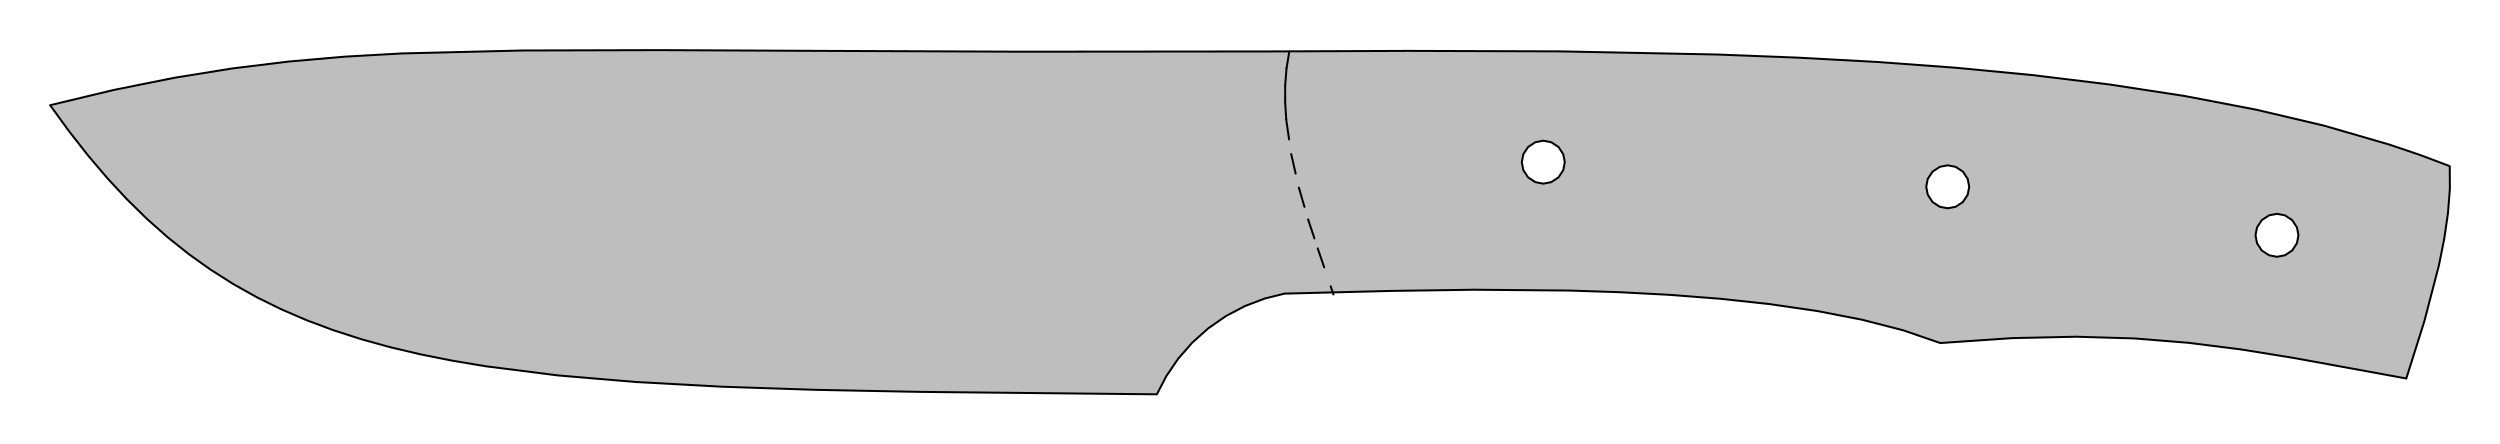 <!DOCTYPE svg PUBLIC "-//W3C//DTD SVG 1.0//EN" "http://www.w3.org/TR/2001/REC-SVG-20010904/DTD/svg10.dtd">
<svg xmlns="http://www.w3.org/2000/svg"  xmlns:xlink="http://www.w3.org/1999/xlink" width='249.404mm' height='44.338mm' viewBox="0 0 249.404 44.338">

<title>Exported SVG</title>

<style><![CDATA[
polygon {
shape-rendering:crispEdges;
stroke-width:0.2;
}
.s1 {
stroke:#000000;
stroke-width:0.2;
stroke-linecap:round;
stroke-linejoin:round;
fill:none;
}
.s2 {
stroke:#19b219;
stroke-width:0.2;
stroke-linecap:round;
stroke-linejoin:round;
fill:none;
}
.s3 {
stroke:#7f4c00;
stroke-width:0.2;
stroke-linecap:round;
stroke-linejoin:round;
fill:none;
}
.s4 {
stroke:#00cc00;
stroke-width:0.2;
stroke-linecap:round;
stroke-linejoin:round;
fill:none;
}
.s5 {
stroke:#000000;
stroke-width:0.2;
stroke-linecap:round;
stroke-linejoin:round;
fill:none;
}
.s6 {
stroke:#ff19ff;
stroke-width:0.2;
stroke-linecap:round;
stroke-linejoin:round;
fill:none;
}
.s7 {
stroke:#ff0000;
stroke-width:0.2;
stroke-linecap:round;
stroke-linejoin:round;
fill:none;
}
.s8 {
stroke:#ffff00;
stroke-width:0.2;
stroke-linecap:round;
stroke-linejoin:round;
fill:none;
}
.s9 {
stroke:#001919;
stroke-width:0.2;
stroke-linecap:round;
stroke-linejoin:round;
fill:none;
}
.sa {
stroke:#006666;
stroke-width:0.2;
stroke-linecap:round;
stroke-linejoin:round;
fill:none;
}
.sb {
stroke:#00ffff;
stroke-width:0.2;
stroke-linecap:round;
stroke-linejoin:round;
fill:none;
}
.sc {
stroke:#ff0000;
stroke-width:0.2;
stroke-linecap:round;
stroke-linejoin:round;
fill:none;
}
.sd {
stroke:#191919;
stroke-width:0.2;
stroke-linecap:round;
stroke-linejoin:round;
fill:none;
}
.se {
stroke:#000000;
stroke-width:0.2;
stroke-linecap:round;
stroke-linejoin:round;
stroke-dasharray:2,2;
fill:none;
}
.sf {
stroke:#000000;
stroke-width:0.2;
stroke-linecap:round;
stroke-linejoin:round;
fill:none;
}
.s100 {
stroke:#000000;
stroke-width:0.2;
stroke-linecap:round;
stroke-linejoin:round;
stroke-dasharray:2,2;
fill:none;
}
]]></style>
<polygon points='195.096,6.757 187.211,6.178 187.211,6.178' stroke='none' fill='rgb(190,190,190)'/>
<polygon points='34.393,5.653 40.085,5.331 40.085,5.331' stroke='none' fill='rgb(190,190,190)'/>
<polygon points='11.357,8.973 17.368,7.765 11.357,8.973' stroke='none' fill='rgb(190,190,190)'/>
<polygon points='11.357,8.973 17.368,7.765 17.368,7.765' stroke='none' fill='rgb(190,190,190)'/>
<polygon points='28.780,6.142 34.393,5.653 28.780,6.142' stroke='none' fill='rgb(190,190,190)'/>
<polygon points='52.133,5.038 65.797,5.000 52.133,5.038' stroke='none' fill='rgb(190,190,190)'/>
<polygon points='52.133,5.038 65.797,5.000 65.797,5.000' stroke='none' fill='rgb(190,190,190)'/>
<polygon points='6.067,11.963 5.000,10.494 5.000,10.494' stroke='none' fill='rgb(190,190,190)'/>
<polygon points='5.000,10.494 6.067,11.963 6.067,11.963' stroke='none' fill='rgb(190,190,190)'/>
<polygon points='6.067,11.963 5.000,10.494 6.067,11.963' stroke='none' fill='rgb(190,190,190)'/>
<polygon points='17.368,7.765 23.141,6.833 23.141,6.833' stroke='none' fill='rgb(190,190,190)'/>
<polygon points='23.141,6.833 28.780,6.142 28.780,6.142' stroke='none' fill='rgb(190,190,190)'/>
<polygon points='5.000,10.494 11.357,8.973 5.000,10.494' stroke='none' fill='rgb(190,190,190)'/>
<polygon points='65.797,5.000 82.051,5.076 82.051,5.076' stroke='none' fill='rgb(190,190,190)'/>
<polygon points='65.797,5.000 82.051,5.076 65.797,5.000' stroke='none' fill='rgb(190,190,190)'/>
<polygon points='140.460,5.076 126.309,5.133 140.460,5.076' stroke='none' fill='rgb(190,190,190)'/>
<polygon points='140.460,5.076 126.309,5.133 126.309,5.133' stroke='none' fill='rgb(190,190,190)'/>
<polygon points='126.309,5.133 101.889,5.157 101.889,5.157' stroke='none' fill='rgb(190,190,190)'/>
<polygon points='126.309,5.133 101.889,5.157 126.309,5.133' stroke='none' fill='rgb(190,190,190)'/>
<polygon points='82.051,5.076 101.889,5.157 82.051,5.076' stroke='none' fill='rgb(190,190,190)'/>
<polygon points='52.133,5.038 40.085,5.331 40.085,5.331' stroke='none' fill='rgb(190,190,190)'/>
<polygon points='52.133,5.038 40.085,5.331 52.133,5.038' stroke='none' fill='rgb(190,190,190)'/>
<polygon points='151.819,16.179 151.970,16.968 151.819,16.179' stroke='none' fill='rgb(190,190,190)'/>
<polygon points='240.232,37.201 241.869,32.004 240.232,37.201' stroke='none' fill='rgb(190,190,190)'/>
<polygon points='240.232,37.201 241.869,32.004 241.869,32.004' stroke='none' fill='rgb(190,190,190)'/>
<polygon points='215.054,33.934 218.354,34.201 215.054,33.934' stroke='none' fill='rgb(190,190,190)'/>
<polygon points='215.054,33.934 218.354,34.201 218.354,34.201' stroke='none' fill='rgb(190,190,190)'/>
<polygon points='232.348,36.351 228.803,35.704 232.348,36.351' stroke='none' fill='rgb(190,190,190)'/>
<polygon points='232.348,36.351 228.803,35.704 228.803,35.704' stroke='none' fill='rgb(190,190,190)'/>
<polygon points='244.214,21.265 243.843,23.808 244.214,21.265' stroke='none' fill='rgb(190,190,190)'/>
<polygon points='242.542,15.879 244.390,16.574 244.390,16.574' stroke='none' fill='rgb(190,190,190)'/>
<polygon points='243.843,23.808 243.314,26.457 243.843,23.808' stroke='none' fill='rgb(190,190,190)'/>
<polygon points='243.843,23.808 243.314,26.457 243.314,26.457' stroke='none' fill='rgb(190,190,190)'/>
<polygon points='228.671,24.990 227.945,25.467 227.945,25.467' stroke='none' fill='rgb(190,190,190)'/>
<polygon points='153.962,14.036 154.751,14.187 154.751,14.187' stroke='none' fill='rgb(190,190,190)'/>
<polygon points='153.962,14.036 154.751,14.187 153.962,14.036' stroke='none' fill='rgb(190,190,190)'/>
<polygon points='156.106,16.179 155.955,16.968 155.955,16.968' stroke='none' fill='rgb(190,190,190)'/>
<polygon points='156.106,16.179 155.955,16.968 156.106,16.179' stroke='none' fill='rgb(190,190,190)'/>
<polygon points='152.447,14.664 153.173,14.187 152.447,14.664' stroke='none' fill='rgb(190,190,190)'/>
<polygon points='152.447,14.664 153.173,14.187 153.173,14.187' stroke='none' fill='rgb(190,190,190)'/>
<polygon points='155.478,14.664 155.955,15.390 155.955,15.390' stroke='none' fill='rgb(190,190,190)'/>
<polygon points='151.819,16.179 151.970,15.390 151.819,16.179' stroke='none' fill='rgb(190,190,190)'/>
<polygon points='151.819,16.179 151.970,15.390 151.970,15.390' stroke='none' fill='rgb(190,190,190)'/>
<polygon points='156.106,16.179 155.955,15.390 156.106,16.179' stroke='none' fill='rgb(190,190,190)'/>
<polygon points='153.962,18.322 154.751,18.172 153.962,18.322' stroke='none' fill='rgb(190,190,190)'/>
<polygon points='155.478,17.695 154.751,18.172 154.751,18.172' stroke='none' fill='rgb(190,190,190)'/>
<polygon points='153.962,18.322 153.173,18.172 153.173,18.172' stroke='none' fill='rgb(190,190,190)'/>
<polygon points='153.962,18.322 153.173,18.172 153.962,18.322' stroke='none' fill='rgb(190,190,190)'/>
<polygon points='152.447,17.695 151.970,16.968 151.970,16.968' stroke='none' fill='rgb(190,190,190)'/>
<polygon points='192.792,20.152 192.315,19.425 192.792,20.152' stroke='none' fill='rgb(190,190,190)'/>
<polygon points='192.792,20.152 192.315,19.425 192.315,19.425' stroke='none' fill='rgb(190,190,190)'/>
<polygon points='207.134,33.592 212.939,33.763 212.939,33.763' stroke='none' fill='rgb(190,190,190)'/>
<polygon points='207.134,33.592 206.817,33.599 206.817,33.599' stroke='none' fill='rgb(190,190,190)'/>
<polygon points='206.817,33.599 207.134,33.592 206.817,33.599' stroke='none' fill='rgb(190,190,190)'/>
<polygon points='206.817,33.599 207.134,33.592 207.134,33.592' stroke='none' fill='rgb(190,190,190)'/>
<polygon points='212.939,33.763 215.054,33.934 215.054,33.934' stroke='none' fill='rgb(190,190,190)'/>
<polygon points='195.823,20.152 195.096,20.629 195.823,20.152' stroke='none' fill='rgb(190,190,190)'/>
<polygon points='195.823,20.152 195.096,20.629 195.096,20.629' stroke='none' fill='rgb(190,190,190)'/>
<polygon points='194.308,20.779 193.519,20.629 194.308,20.779' stroke='none' fill='rgb(190,190,190)'/>
<polygon points='194.308,20.779 193.519,20.629 193.519,20.629' stroke='none' fill='rgb(190,190,190)'/>
<polygon points='194.308,20.779 195.096,20.629 194.308,20.779' stroke='none' fill='rgb(190,190,190)'/>
<polygon points='193.519,20.629 192.792,20.152 192.792,20.152' stroke='none' fill='rgb(190,190,190)'/>
<polygon points='196.121,19.698 195.823,20.152 196.121,19.698' stroke='none' fill='rgb(190,190,190)'/>
<polygon points='196.121,19.698 195.823,20.152 195.823,20.152' stroke='none' fill='rgb(190,190,190)'/>
<polygon points='192.315,19.425 192.225,18.955 192.225,18.955' stroke='none' fill='rgb(190,190,190)'/>
<polygon points='227.156,25.618 226.367,25.467 227.156,25.618' stroke='none' fill='rgb(190,190,190)'/>
<polygon points='227.156,25.618 226.367,25.467 226.367,25.467' stroke='none' fill='rgb(190,190,190)'/>
<polygon points='228.671,21.959 229.148,22.686 229.148,22.686' stroke='none' fill='rgb(190,190,190)'/>
<polygon points='227.156,21.332 226.367,21.482 227.156,21.332' stroke='none' fill='rgb(190,190,190)'/>
<polygon points='225.640,21.959 226.367,21.482 225.640,21.959' stroke='none' fill='rgb(190,190,190)'/>
<polygon points='225.640,21.959 226.367,21.482 226.367,21.482' stroke='none' fill='rgb(190,190,190)'/>
<polygon points='229.148,22.686 229.238,23.156 229.238,23.156' stroke='none' fill='rgb(190,190,190)'/>
<polygon points='227.156,21.332 227.945,21.482 227.156,21.332' stroke='none' fill='rgb(190,190,190)'/>
<polygon points='227.156,21.332 227.945,21.482 227.945,21.482' stroke='none' fill='rgb(190,190,190)'/>
<polygon points='225.342,22.413 225.640,21.959 225.342,22.413' stroke='none' fill='rgb(190,190,190)'/>
<polygon points='225.342,22.413 225.640,21.959 225.640,21.959' stroke='none' fill='rgb(190,190,190)'/>
<polygon points='225.037,10.932 217.894,9.569 217.894,9.569' stroke='none' fill='rgb(190,190,190)'/>
<polygon points='231.868,12.540 225.037,10.932 225.037,10.932' stroke='none' fill='rgb(190,190,190)'/>
<polygon points='238.336,14.414 231.868,12.540 238.336,14.414' stroke='none' fill='rgb(190,190,190)'/>
<polygon points='238.336,14.414 231.868,12.540 231.868,12.540' stroke='none' fill='rgb(190,190,190)'/>
<polygon points='217.894,9.569 210.488,8.433 210.488,8.433' stroke='none' fill='rgb(190,190,190)'/>
<polygon points='194.308,16.493 195.096,16.644 194.308,16.493' stroke='none' fill='rgb(190,190,190)'/>
<polygon points='194.308,16.493 195.096,16.644 195.096,16.644' stroke='none' fill='rgb(190,190,190)'/>
<polygon points='192.164,18.636 192.315,17.847 192.164,18.636' stroke='none' fill='rgb(190,190,190)'/>
<polygon points='192.164,18.636 192.315,17.847 192.315,17.847' stroke='none' fill='rgb(190,190,190)'/>
<polygon points='196.451,18.636 196.300,19.425 196.451,18.636' stroke='none' fill='rgb(190,190,190)'/>
<polygon points='196.451,18.636 196.300,19.425 196.300,19.425' stroke='none' fill='rgb(190,190,190)'/>
<polygon points='192.792,17.121 193.519,16.644 193.519,16.644' stroke='none' fill='rgb(190,190,190)'/>
<polygon points='196.300,19.425 196.121,19.698 196.121,19.698' stroke='none' fill='rgb(190,190,190)'/>
<polygon points='195.823,17.121 196.300,17.847 196.300,17.847' stroke='none' fill='rgb(190,190,190)'/>
<polygon points='192.225,18.955 192.164,18.636 192.225,18.955' stroke='none' fill='rgb(190,190,190)'/>
<polygon points='192.225,18.955 192.164,18.636 192.164,18.636' stroke='none' fill='rgb(190,190,190)'/>
<polygon points='194.308,16.493 193.519,16.644 194.308,16.493' stroke='none' fill='rgb(190,190,190)'/>
<polygon points='196.451,18.636 196.300,17.847 196.451,18.636' stroke='none' fill='rgb(190,190,190)'/>
<polygon points='225.640,24.990 225.163,24.264 225.163,24.264' stroke='none' fill='rgb(190,190,190)'/>
<polygon points='225.640,24.990 225.163,24.264 225.640,24.990' stroke='none' fill='rgb(190,190,190)'/>
<polygon points='227.156,25.618 227.945,25.467 227.156,25.618' stroke='none' fill='rgb(190,190,190)'/>
<polygon points='229.299,23.475 229.148,24.264 229.148,24.264' stroke='none' fill='rgb(190,190,190)'/>
<polygon points='229.299,23.475 229.148,24.264 229.299,23.475' stroke='none' fill='rgb(190,190,190)'/>
<polygon points='229.238,23.156 229.299,23.475 229.299,23.475' stroke='none' fill='rgb(190,190,190)'/>
<polygon points='229.238,23.156 229.299,23.475 229.238,23.156' stroke='none' fill='rgb(190,190,190)'/>
<polygon points='225.013,23.475 225.163,24.264 225.013,23.475' stroke='none' fill='rgb(190,190,190)'/>
<polygon points='225.013,23.475 225.163,22.686 225.013,23.475' stroke='none' fill='rgb(190,190,190)'/>
<polygon points='225.013,23.475 225.163,22.686 225.163,22.686' stroke='none' fill='rgb(190,190,190)'/>
<polygon points='226.367,25.467 225.640,24.990 225.640,24.990' stroke='none' fill='rgb(190,190,190)'/>
<polygon points='225.163,22.686 225.342,22.413 225.342,22.413' stroke='none' fill='rgb(190,190,190)'/>
<polygon points='153.962,14.036 153.173,14.187 153.962,14.036' stroke='none' fill='rgb(190,190,190)'/>
<polygon points='171.318,5.439 155.598,5.125 155.598,5.125' stroke='none' fill='rgb(190,190,190)'/>
<polygon points='187.211,6.178 179.268,5.746 187.211,6.178' stroke='none' fill='rgb(190,190,190)'/>
<polygon points='187.211,6.178 179.268,5.746 179.268,5.746' stroke='none' fill='rgb(190,190,190)'/>
<polygon points='179.268,5.746 171.318,5.439 171.318,5.439' stroke='none' fill='rgb(190,190,190)'/>
<polygon points='176.526,30.335 171.609,29.805 171.609,29.805' stroke='none' fill='rgb(190,190,190)'/>
<polygon points='30.608,31.952 33.261,32.943 30.608,31.952' stroke='none' fill='rgb(190,190,190)'/>
<polygon points='8.770,15.494 10.693,17.757 8.770,15.494' stroke='none' fill='rgb(190,190,190)'/>
<polygon points='33.261,32.943 36.031,33.836 33.261,32.943' stroke='none' fill='rgb(190,190,190)'/>
<polygon points='81.462,38.893 91.794,39.095 91.794,39.095' stroke='none' fill='rgb(190,190,190)'/>
<polygon points='28.065,30.858 30.608,31.952 28.065,30.858' stroke='none' fill='rgb(190,190,190)'/>
<polygon points='72.029,38.579 81.462,38.893 81.462,38.893' stroke='none' fill='rgb(190,190,190)'/>
<polygon points='48.458,36.539 55.592,37.445 48.458,36.539' stroke='none' fill='rgb(190,190,190)'/>
<polygon points='18.828,25.346 21.013,26.906 21.013,26.906' stroke='none' fill='rgb(190,190,190)'/>
<polygon points='41.959,35.351 45.133,35.983 41.959,35.351' stroke='none' fill='rgb(190,190,190)'/>
<polygon points='10.693,17.757 12.652,19.868 10.693,17.757' stroke='none' fill='rgb(190,190,190)'/>
<polygon points='55.592,37.445 63.427,38.110 63.427,38.110' stroke='none' fill='rgb(190,190,190)'/>
<polygon points='55.592,37.445 63.427,38.110 55.592,37.445' stroke='none' fill='rgb(190,190,190)'/>
<polygon points='63.427,38.110 72.029,38.579 72.029,38.579' stroke='none' fill='rgb(190,190,190)'/>
<polygon points='36.031,33.836 38.928,34.637 36.031,33.836' stroke='none' fill='rgb(190,190,190)'/>
<polygon points='16.711,23.657 18.828,25.346 16.711,23.657' stroke='none' fill='rgb(190,190,190)'/>
<polygon points='6.875,13.075 6.067,11.963 6.067,11.963' stroke='none' fill='rgb(190,190,190)'/>
<polygon points='6.067,11.963 6.875,13.075 6.067,11.963' stroke='none' fill='rgb(190,190,190)'/>
<polygon points='6.067,11.963 6.875,13.075 6.875,13.075' stroke='none' fill='rgb(190,190,190)'/>
<polygon points='23.276,28.341 25.624,29.656 25.624,29.656' stroke='none' fill='rgb(190,190,190)'/>
<polygon points='21.013,26.906 23.276,28.341 23.276,28.341' stroke='none' fill='rgb(190,190,190)'/>
<polygon points='38.928,34.637 41.959,35.351 38.928,34.637' stroke='none' fill='rgb(190,190,190)'/>
<polygon points='12.652,19.868 14.655,21.833 12.652,19.868' stroke='none' fill='rgb(190,190,190)'/>
<polygon points='12.652,19.868 14.655,21.833 14.655,21.833' stroke='none' fill='rgb(190,190,190)'/>
<polygon points='45.133,35.983 48.458,36.539 45.133,35.983' stroke='none' fill='rgb(190,190,190)'/>
<polygon points='25.624,29.656 28.065,30.858 25.624,29.656' stroke='none' fill='rgb(190,190,190)'/>
<polygon points='25.624,29.656 28.065,30.858 28.065,30.858' stroke='none' fill='rgb(190,190,190)'/>
<polygon points='14.655,21.833 16.711,23.657 16.711,23.657' stroke='none' fill='rgb(190,190,190)'/>
<polygon points='14.655,21.833 16.711,23.657 14.655,21.833' stroke='none' fill='rgb(190,190,190)'/>
<polygon points='117.540,35.783 118.943,34.181 117.540,35.783' stroke='none' fill='rgb(190,190,190)'/>
<polygon points='117.540,35.783 118.943,34.181 118.943,34.181' stroke='none' fill='rgb(190,190,190)'/>
<polygon points='118.943,34.181 120.543,32.751 118.943,34.181' stroke='none' fill='rgb(190,190,190)'/>
<polygon points='232.348,36.351 240.057,37.758 240.057,37.758' stroke='none' fill='rgb(190,190,190)'/>
<polygon points='240.057,37.758 232.348,36.351 232.348,36.351' stroke='none' fill='rgb(190,190,190)'/>
<polygon points='166.587,29.415 161.541,29.149 161.541,29.149' stroke='none' fill='rgb(190,190,190)'/>
<polygon points='114.436,39.328 115.411,39.338 115.411,39.338' stroke='none' fill='rgb(190,190,190)'/>
<polygon points='115.411,39.338 116.358,37.517 116.358,37.517' stroke='none' fill='rgb(190,190,190)'/>
<polygon points='115.411,39.338 116.358,37.517 115.411,39.338' stroke='none' fill='rgb(190,190,190)'/>
<polygon points='116.358,37.517 117.540,35.783 116.358,37.517' stroke='none' fill='rgb(190,190,190)'/>
<polygon points='116.358,37.517 117.540,35.783 117.540,35.783' stroke='none' fill='rgb(190,190,190)'/>
<polygon points='128.144,29.292 138.727,29.024 128.144,29.292' stroke='none' fill='rgb(190,190,190)'/>
<polygon points='193.566,34.222 189.859,32.949 193.566,34.222' stroke='none' fill='rgb(190,190,190)'/>
<polygon points='124.191,30.536 122.306,31.528 124.191,30.536' stroke='none' fill='rgb(190,190,190)'/>
<polygon points='161.541,29.149 156.550,28.986 161.541,29.149' stroke='none' fill='rgb(190,190,190)'/>
<polygon points='161.541,29.149 156.550,28.986 156.550,28.986' stroke='none' fill='rgb(190,190,190)'/>
<polygon points='189.859,32.949 185.731,31.889 185.731,31.889' stroke='none' fill='rgb(190,190,190)'/>
<polygon points='189.859,32.949 185.731,31.889 189.859,32.949' stroke='none' fill='rgb(190,190,190)'/>
<polygon points='128.144,29.292 126.152,29.790 128.144,29.292' stroke='none' fill='rgb(190,190,190)'/>
<polygon points='126.152,29.790 124.191,30.536 126.152,29.790' stroke='none' fill='rgb(190,190,190)'/>
<polygon points='126.152,29.790 124.191,30.536 124.191,30.536' stroke='none' fill='rgb(190,190,190)'/>
<polygon points='147.051,28.904 138.727,29.024 147.051,28.904' stroke='none' fill='rgb(190,190,190)'/>
<polygon points='185.731,31.889 181.260,31.023 181.260,31.023' stroke='none' fill='rgb(190,190,190)'/>
<polygon points='181.260,31.023 176.526,30.335 176.526,30.335' stroke='none' fill='rgb(190,190,190)'/>
<polygon points='193.566,34.222 200.742,33.731 193.566,34.222' stroke='none' fill='rgb(190,190,190)'/>
<polygon points='193.566,34.222 200.742,33.731 200.742,33.731' stroke='none' fill='rgb(190,190,190)'/>
<polygon points='200.742,33.731 206.817,33.599 206.817,33.599' stroke='none' fill='rgb(190,190,190)'/>
<polygon points='206.817,33.599 200.742,33.731 206.817,33.599' stroke='none' fill='rgb(190,190,190)'/>
<polygon points='240.232,37.201 240.057,37.758 240.057,37.758' stroke='none' fill='rgb(190,190,190)'/>
<polygon points='240.057,37.758 240.232,37.201 240.232,37.201' stroke='none' fill='rgb(190,190,190)'/>
<polygon points='244.390,16.574 244.404,18.848 244.390,16.574' stroke='none' fill='rgb(190,190,190)'/>
<polygon points='244.390,16.574 244.404,18.848 244.404,18.848' stroke='none' fill='rgb(190,190,190)'/>
<polygon points='12.652,19.868 161.541,29.149 10.693,17.757' stroke='none' fill='rgb(190,190,190)'/>
<polygon points='185.731,31.889 189.859,32.949 101.889,5.157' stroke='none' fill='rgb(190,190,190)'/>
<polygon points='6.875,13.075 171.609,29.805 5.000,10.494' stroke='none' fill='rgb(190,190,190)'/>
<polygon points='192.792,20.152 212.939,33.763 193.519,20.629' stroke='none' fill='rgb(190,190,190)'/>
<polygon points='154.751,14.187 192.164,18.636 153.962,14.036' stroke='none' fill='rgb(190,190,190)'/>
<polygon points='63.427,38.110 128.144,29.292 55.592,37.445' stroke='none' fill='rgb(190,190,190)'/>
<polygon points='153.173,14.187 101.889,5.157 152.447,14.664' stroke='none' fill='rgb(190,190,190)'/>
<polygon points='240.057,37.758 241.869,32.004 194.308,20.779' stroke='none' fill='rgb(190,190,190)'/>
<polygon points='126.152,29.790 128.144,29.292 81.462,38.893' stroke='none' fill='rgb(190,190,190)'/>
<polygon points='193.519,16.644 101.889,5.157 192.792,17.121' stroke='none' fill='rgb(190,190,190)'/>
<polygon points='225.037,10.932 101.889,5.157 231.868,12.540' stroke='none' fill='rgb(190,190,190)'/>
<polygon points='116.358,37.517 117.540,35.783 91.794,39.095' stroke='none' fill='rgb(190,190,190)'/>
<polygon points='25.624,29.656 147.051,28.904 23.276,28.341' stroke='none' fill='rgb(190,190,190)'/>
<polygon points='151.819,16.179 101.889,5.157 151.970,16.968' stroke='none' fill='rgb(190,190,190)'/>
<polygon points='117.540,35.783 118.943,34.181 91.794,39.095' stroke='none' fill='rgb(190,190,190)'/>
<polygon points='196.300,17.847 244.214,21.265 195.823,17.121' stroke='none' fill='rgb(190,190,190)'/>
<polygon points='30.608,31.952 128.144,29.292 28.065,30.858' stroke='none' fill='rgb(190,190,190)'/>
<polygon points='228.671,24.990 244.214,21.265 229.148,24.264' stroke='none' fill='rgb(190,190,190)'/>
<polygon points='82.051,5.076 185.731,31.889 101.889,5.157' stroke='none' fill='rgb(190,190,190)'/>
<polygon points='11.357,8.973 176.526,30.335 17.368,7.765' stroke='none' fill='rgb(190,190,190)'/>
<polygon points='34.393,5.653 181.260,31.023 40.085,5.331' stroke='none' fill='rgb(190,190,190)'/>
<polygon points='155.955,16.968 192.164,18.636 156.106,16.179' stroke='none' fill='rgb(190,190,190)'/>
<polygon points='153.173,18.172 193.566,34.222 153.962,18.322' stroke='none' fill='rgb(190,190,190)'/>
<polygon points='138.727,29.024 147.051,28.904 25.624,29.656' stroke='none' fill='rgb(190,190,190)'/>
<polygon points='194.308,20.779 244.214,21.265 195.096,20.629' stroke='none' fill='rgb(190,190,190)'/>
<polygon points='225.640,21.959 194.308,20.779 225.163,22.686' stroke='none' fill='rgb(190,190,190)'/>
<polygon points='48.458,36.539 128.144,29.292 45.133,35.983' stroke='none' fill='rgb(190,190,190)'/>
<polygon points='227.156,21.332 244.214,21.265 194.308,20.779' stroke='none' fill='rgb(190,190,190)'/>
<polygon points='227.945,21.482 244.214,21.265 227.156,21.332' stroke='none' fill='rgb(190,190,190)'/>
<polygon points='36.031,33.836 128.144,29.292 33.261,32.943' stroke='none' fill='rgb(190,190,190)'/>
<polygon points='202.872,7.502 101.889,5.157 210.488,8.433' stroke='none' fill='rgb(190,190,190)'/>
<polygon points='23.276,28.341 147.051,28.904 21.013,26.906' stroke='none' fill='rgb(190,190,190)'/>
<polygon points='227.156,25.618 243.314,26.457 227.945,25.467' stroke='none' fill='rgb(190,190,190)'/>
<polygon points='176.526,30.335 181.260,31.023 28.780,6.142' stroke='none' fill='rgb(190,190,190)'/>
<polygon points='225.640,21.959 226.367,21.482 194.308,20.779' stroke='none' fill='rgb(190,190,190)'/>
<polygon points='126.309,5.133 101.889,5.157 155.598,5.125' stroke='none' fill='rgb(190,190,190)'/>
<polygon points='52.133,5.038 185.731,31.889 65.797,5.000' stroke='none' fill='rgb(190,190,190)'/>
<polygon points='154.751,18.172 192.164,18.636 155.478,17.695' stroke='none' fill='rgb(190,190,190)'/>
<polygon points='195.096,20.629 244.214,21.265 195.823,20.152' stroke='none' fill='rgb(190,190,190)'/>
<polygon points='10.693,17.757 166.587,29.415 8.770,15.494' stroke='none' fill='rgb(190,190,190)'/>
<polygon points='81.462,38.893 128.144,29.292 72.029,38.579' stroke='none' fill='rgb(190,190,190)'/>
<polygon points='153.962,14.036 101.889,5.157 153.173,14.187' stroke='none' fill='rgb(190,190,190)'/>
<polygon points='195.096,6.757 101.889,5.157 202.872,7.502' stroke='none' fill='rgb(190,190,190)'/>
<polygon points='192.315,19.425 153.962,18.322 192.792,20.152' stroke='none' fill='rgb(190,190,190)'/>
<polygon points='217.894,9.569 101.889,5.157 225.037,10.932' stroke='none' fill='rgb(190,190,190)'/>
<polygon points='45.133,35.983 128.144,29.292 41.959,35.351' stroke='none' fill='rgb(190,190,190)'/>
<polygon points='194.308,20.779 241.869,32.004 226.367,25.467' stroke='none' fill='rgb(190,190,190)'/>
<polygon points='65.797,5.000 185.731,31.889 82.051,5.076' stroke='none' fill='rgb(190,190,190)'/>
<polygon points='181.260,31.023 185.731,31.889 52.133,5.038' stroke='none' fill='rgb(190,190,190)'/>
<polygon points='210.488,8.433 101.889,5.157 217.894,9.569' stroke='none' fill='rgb(190,190,190)'/>
<polygon points='152.447,14.664 101.889,5.157 151.970,15.390' stroke='none' fill='rgb(190,190,190)'/>
<polygon points='225.640,24.990 194.308,20.779 226.367,25.467' stroke='none' fill='rgb(190,190,190)'/>
<polygon points='171.609,29.805 176.526,30.335 11.357,8.973' stroke='none' fill='rgb(190,190,190)'/>
<polygon points='16.711,23.657 161.541,29.149 14.655,21.833' stroke='none' fill='rgb(190,190,190)'/>
<polygon points='151.970,16.968 101.889,5.157 152.447,17.695' stroke='none' fill='rgb(190,190,190)'/>
<polygon points='156.550,28.986 161.541,29.149 16.711,23.657' stroke='none' fill='rgb(190,190,190)'/>
<polygon points='179.268,5.746 101.889,5.157 187.211,6.178' stroke='none' fill='rgb(190,190,190)'/>
<polygon points='244.404,18.848 101.889,5.157 244.214,21.265' stroke='none' fill='rgb(190,190,190)'/>
<polygon points='124.191,30.536 126.152,29.790 91.794,39.095' stroke='none' fill='rgb(190,190,190)'/>
<polygon points='166.587,29.415 171.609,29.805 8.770,15.494' stroke='none' fill='rgb(190,190,190)'/>
<polygon points='192.164,18.636 101.889,5.157 153.962,14.036' stroke='none' fill='rgb(190,190,190)'/>
<polygon points='227.156,25.618 241.869,32.004 243.314,26.457' stroke='none' fill='rgb(190,190,190)'/>
<polygon points='192.164,18.636 153.962,18.322 192.315,19.425' stroke='none' fill='rgb(190,190,190)'/>
<polygon points='18.828,25.346 156.550,28.986 16.711,23.657' stroke='none' fill='rgb(190,190,190)'/>
<polygon points='41.959,35.351 128.144,29.292 38.928,34.637' stroke='none' fill='rgb(190,190,190)'/>
<polygon points='200.742,33.731 207.134,33.592 153.962,18.322' stroke='none' fill='rgb(190,190,190)'/>
<polygon points='241.418,15.457 101.889,5.157 244.390,16.574' stroke='none' fill='rgb(190,190,190)'/>
<polygon points='195.823,20.152 244.214,21.265 196.300,19.425' stroke='none' fill='rgb(190,190,190)'/>
<polygon points='196.300,19.425 244.214,21.265 196.451,18.636' stroke='none' fill='rgb(190,190,190)'/>
<polygon points='229.148,24.264 244.214,21.265 229.299,23.475' stroke='none' fill='rgb(190,190,190)'/>
<polygon points='153.962,18.322 192.164,18.636 154.751,18.172' stroke='none' fill='rgb(190,190,190)'/>
<polygon points='226.367,21.482 227.156,21.332 194.308,20.779' stroke='none' fill='rgb(190,190,190)'/>
<polygon points='187.211,6.178 101.889,5.157 195.096,6.757' stroke='none' fill='rgb(190,190,190)'/>
<polygon points='118.943,34.181 120.543,32.751 91.794,39.095' stroke='none' fill='rgb(190,190,190)'/>
<polygon points='189.859,32.949 193.566,34.222 153.173,18.172' stroke='none' fill='rgb(190,190,190)'/>
<polygon points='223.577,34.862 228.803,35.704 194.308,20.779' stroke='none' fill='rgb(190,190,190)'/>
<polygon points='8.770,15.494 171.609,29.805 6.875,13.075' stroke='none' fill='rgb(190,190,190)'/>
<polygon points='161.541,29.149 166.587,29.415 10.693,17.757' stroke='none' fill='rgb(190,190,190)'/>
<polygon points='55.592,37.445 128.144,29.292 48.458,36.539' stroke='none' fill='rgb(190,190,190)'/>
<polygon points='14.655,21.833 161.541,29.149 12.652,19.868' stroke='none' fill='rgb(190,190,190)'/>
<polygon points='151.970,15.390 101.889,5.157 151.819,16.179' stroke='none' fill='rgb(190,190,190)'/>
<polygon points='122.306,31.528 124.191,30.536 91.794,39.095' stroke='none' fill='rgb(190,190,190)'/>
<polygon points='225.163,22.686 194.308,20.779 225.013,23.475' stroke='none' fill='rgb(190,190,190)'/>
<polygon points='225.163,24.264 194.308,20.779 225.640,24.990' stroke='none' fill='rgb(190,190,190)'/>
<polygon points='28.065,30.858 138.727,29.024 25.624,29.656' stroke='none' fill='rgb(190,190,190)'/>
<polygon points='17.368,7.765 176.526,30.335 23.141,6.833' stroke='none' fill='rgb(190,190,190)'/>
<polygon points='195.096,16.644 244.214,21.265 194.308,16.493' stroke='none' fill='rgb(190,190,190)'/>
<polygon points='228.671,21.959 244.214,21.265 227.945,21.482' stroke='none' fill='rgb(190,190,190)'/>
<polygon points='153.962,18.322 212.939,33.763 192.792,20.152' stroke='none' fill='rgb(190,190,190)'/>
<polygon points='152.447,17.695 101.889,5.157 153.173,18.172' stroke='none' fill='rgb(190,190,190)'/>
<polygon points='40.085,5.331 181.260,31.023 52.133,5.038' stroke='none' fill='rgb(190,190,190)'/>
<polygon points='155.478,17.695 192.164,18.636 155.955,16.968' stroke='none' fill='rgb(190,190,190)'/>
<polygon points='228.803,35.704 240.057,37.758 194.308,20.779' stroke='none' fill='rgb(190,190,190)'/>
<polygon points='192.315,17.847 101.889,5.157 192.164,18.636' stroke='none' fill='rgb(190,190,190)'/>
<polygon points='147.051,28.904 156.550,28.986 18.828,25.346' stroke='none' fill='rgb(190,190,190)'/>
<polygon points='192.792,17.121 101.889,5.157 192.315,17.847' stroke='none' fill='rgb(190,190,190)'/>
<polygon points='38.928,34.637 128.144,29.292 36.031,33.836' stroke='none' fill='rgb(190,190,190)'/>
<polygon points='155.598,5.125 101.889,5.157 171.318,5.439' stroke='none' fill='rgb(190,190,190)'/>
<polygon points='195.823,17.121 244.214,21.265 195.096,16.644' stroke='none' fill='rgb(190,190,190)'/>
<polygon points='196.451,18.636 244.214,21.265 196.300,17.847' stroke='none' fill='rgb(190,190,190)'/>
<polygon points='229.148,22.686 244.214,21.265 228.671,21.959' stroke='none' fill='rgb(190,190,190)'/>
<polygon points='218.354,34.201 223.577,34.862 194.308,20.779' stroke='none' fill='rgb(190,190,190)'/>
<polygon points='5.000,10.494 171.609,29.805 11.357,8.973' stroke='none' fill='rgb(190,190,190)'/>
<polygon points='120.543,32.751 122.306,31.528 91.794,39.095' stroke='none' fill='rgb(190,190,190)'/>
<polygon points='33.261,32.943 128.144,29.292 30.608,31.952' stroke='none' fill='rgb(190,190,190)'/>
<polygon points='155.955,15.390 192.164,18.636 155.478,14.664' stroke='none' fill='rgb(190,190,190)'/>
<polygon points='226.367,25.467 241.869,32.004 227.156,25.618' stroke='none' fill='rgb(190,190,190)'/>
<polygon points='21.013,26.906 147.051,28.904 18.828,25.346' stroke='none' fill='rgb(190,190,190)'/>
<polygon points='244.390,16.574 101.889,5.157 244.404,18.848' stroke='none' fill='rgb(190,190,190)'/>
<polygon points='101.889,5.157 189.859,32.949 153.173,18.172' stroke='none' fill='rgb(190,190,190)'/>
<polygon points='238.336,14.414 101.889,5.157 241.418,15.457' stroke='none' fill='rgb(190,190,190)'/>
<polygon points='243.843,23.808 244.214,21.265 243.314,26.457' stroke='none' fill='rgb(190,190,190)'/>
<polygon points='225.013,23.475 194.308,20.779 225.163,24.264' stroke='none' fill='rgb(190,190,190)'/>
<polygon points='193.566,34.222 200.742,33.731 153.962,18.322' stroke='none' fill='rgb(190,190,190)'/>
<polygon points='140.460,5.076 126.309,5.133 155.598,5.125' stroke='none' fill='rgb(190,190,190)'/>
<polygon points='28.780,6.142 181.260,31.023 34.393,5.653' stroke='none' fill='rgb(190,190,190)'/>
<polygon points='244.214,21.265 101.889,5.157 194.308,16.493' stroke='none' fill='rgb(190,190,190)'/>
<polygon points='171.318,5.439 101.889,5.157 179.268,5.746' stroke='none' fill='rgb(190,190,190)'/>
<polygon points='243.314,26.457 244.214,21.265 227.945,25.467' stroke='none' fill='rgb(190,190,190)'/>
<polygon points='115.411,39.338 116.358,37.517 91.794,39.095' stroke='none' fill='rgb(190,190,190)'/>
<polygon points='194.308,16.493 101.889,5.157 193.519,16.644' stroke='none' fill='rgb(190,190,190)'/>
<polygon points='156.106,16.179 192.164,18.636 155.955,15.390' stroke='none' fill='rgb(190,190,190)'/>
<polygon points='155.478,14.664 192.164,18.636 154.751,14.187' stroke='none' fill='rgb(190,190,190)'/>
<polygon points='229.299,23.475 244.214,21.265 229.148,22.686' stroke='none' fill='rgb(190,190,190)'/>
<polygon points='227.945,25.467 244.214,21.265 228.671,24.990' stroke='none' fill='rgb(190,190,190)'/>
<polygon points='212.939,33.763 218.354,34.201 194.308,20.779' stroke='none' fill='rgb(190,190,190)'/>
<polygon points='23.141,6.833 176.526,30.335 28.780,6.142' stroke='none' fill='rgb(190,190,190)'/>
<polygon points='193.519,20.629 212.939,33.763 194.308,20.779' stroke='none' fill='rgb(190,190,190)'/>
<polygon points='128.144,29.292 138.727,29.024 28.065,30.858' stroke='none' fill='rgb(190,190,190)'/>
<polygon points='91.794,39.095 126.152,29.790 81.462,38.893' stroke='none' fill='rgb(190,190,190)'/>
<polygon points='72.029,38.579 128.144,29.292 63.427,38.110' stroke='none' fill='rgb(190,190,190)'/>
<polygon points='207.134,33.592 212.939,33.763 153.962,18.322' stroke='none' fill='rgb(190,190,190)'/>
<polygon points='231.868,12.540 101.889,5.157 238.336,14.414' stroke='none' fill='rgb(190,190,190)'/>
<path d='M5.000 10.494 L6.875,13.075 L8.770,15.494 L10.693,17.757 L12.652,19.868 L14.655,21.833 L16.711,23.657 L18.828,25.346 L21.013,26.906 L23.276,28.341 L25.624,29.656 L28.065,30.858 L30.608,31.952 L33.261,32.943 L36.031,33.836 L38.928,34.637 L41.959,35.351 L45.133,35.983 L48.458,36.539 L55.592,37.445 L63.427,38.110 L72.029,38.579 L81.462,38.893 L91.794,39.095 L115.411,39.338 L116.358,37.517 L117.540,35.783 L118.943,34.181 L120.543,32.751 L122.306,31.528 L124.191,30.536 L126.152,29.790 L128.144,29.292 L138.727,29.024 L147.051,28.904 L156.550,28.986 L161.541,29.149 L166.587,29.415 L171.609,29.805 L176.526,30.335 L181.260,31.023 L185.731,31.889 L189.859,32.949 L193.566,34.222 L200.742,33.731 L207.134,33.592 L212.939,33.763 L218.354,34.201 L223.577,34.862 L228.803,35.704 L240.057,37.758 L241.869,32.004 L243.314,26.457 L243.843,23.808 L244.214,21.265 L244.404,18.848 L244.390,16.574 L241.418,15.457 L238.336,14.414 L231.868,12.540 L225.037,10.932 L217.894,9.569 L210.488,8.433 L202.872,7.502 L195.096,6.757 L187.211,6.178 L179.268,5.746 L171.318,5.439 L155.598,5.125 L140.460,5.076 L126.309,5.133 L101.889,5.157 L82.051,5.076 L65.797,5.000 L52.133,5.038 L40.085,5.331 L34.393,5.653 L28.780,6.142 L23.141,6.833 L17.368,7.765 L11.357,8.973 L5.000,10.494 M156.106 16.179 L155.955,16.968 L155.478,17.695 L154.751,18.172 L153.962,18.322 L153.173,18.172 L152.447,17.695 L151.970,16.968 L151.819,16.179 L151.970,15.390 L152.447,14.664 L153.173,14.187 L153.962,14.036 L154.751,14.187 L155.478,14.664 L155.955,15.390 L156.106,16.179 M196.451 18.636 L196.300,19.425 L195.823,20.152 L195.096,20.629 L194.308,20.779 L193.519,20.629 L192.792,20.152 L192.315,19.425 L192.164,18.636 L192.315,17.847 L192.792,17.121 L193.519,16.644 L194.308,16.493 L195.096,16.644 L195.823,17.121 L196.300,17.847 L196.451,18.636 M229.299 23.475 L229.148,24.264 L228.671,24.990 L227.945,25.467 L227.156,25.618 L226.367,25.467 L225.640,24.990 L225.163,24.264 L225.013,23.475 L225.163,22.686 L225.640,21.959 L226.367,21.482 L227.156,21.332 L227.945,21.482 L228.671,21.959 L229.148,22.686 L229.299,23.475 ' class='s1' />
<path d='M128.619 5.168 L128.346,6.816 ' class='s100' />
<path d='M128.346 6.816 L128.214,8.500 ' class='s100' />
<path d='M128.214 8.500 L128.209,10.209 ' class='s100' />
<path d='M128.209 10.209 L128.317,11.931 ' class='s100' />
<path d='M128.317 11.931 L128.810,15.368 ' class='s100' />
<path d='M128.810 15.368 L129.576,18.716 ' class='s100' />
<path d='M129.576 18.716 L130.498,21.885 ' class='s100' />
<path d='M130.498 21.885 L131.459,24.780 ' class='s100' />
<path d='M131.459 24.780 L133.027,29.378 ' class='s100' />

</svg>
